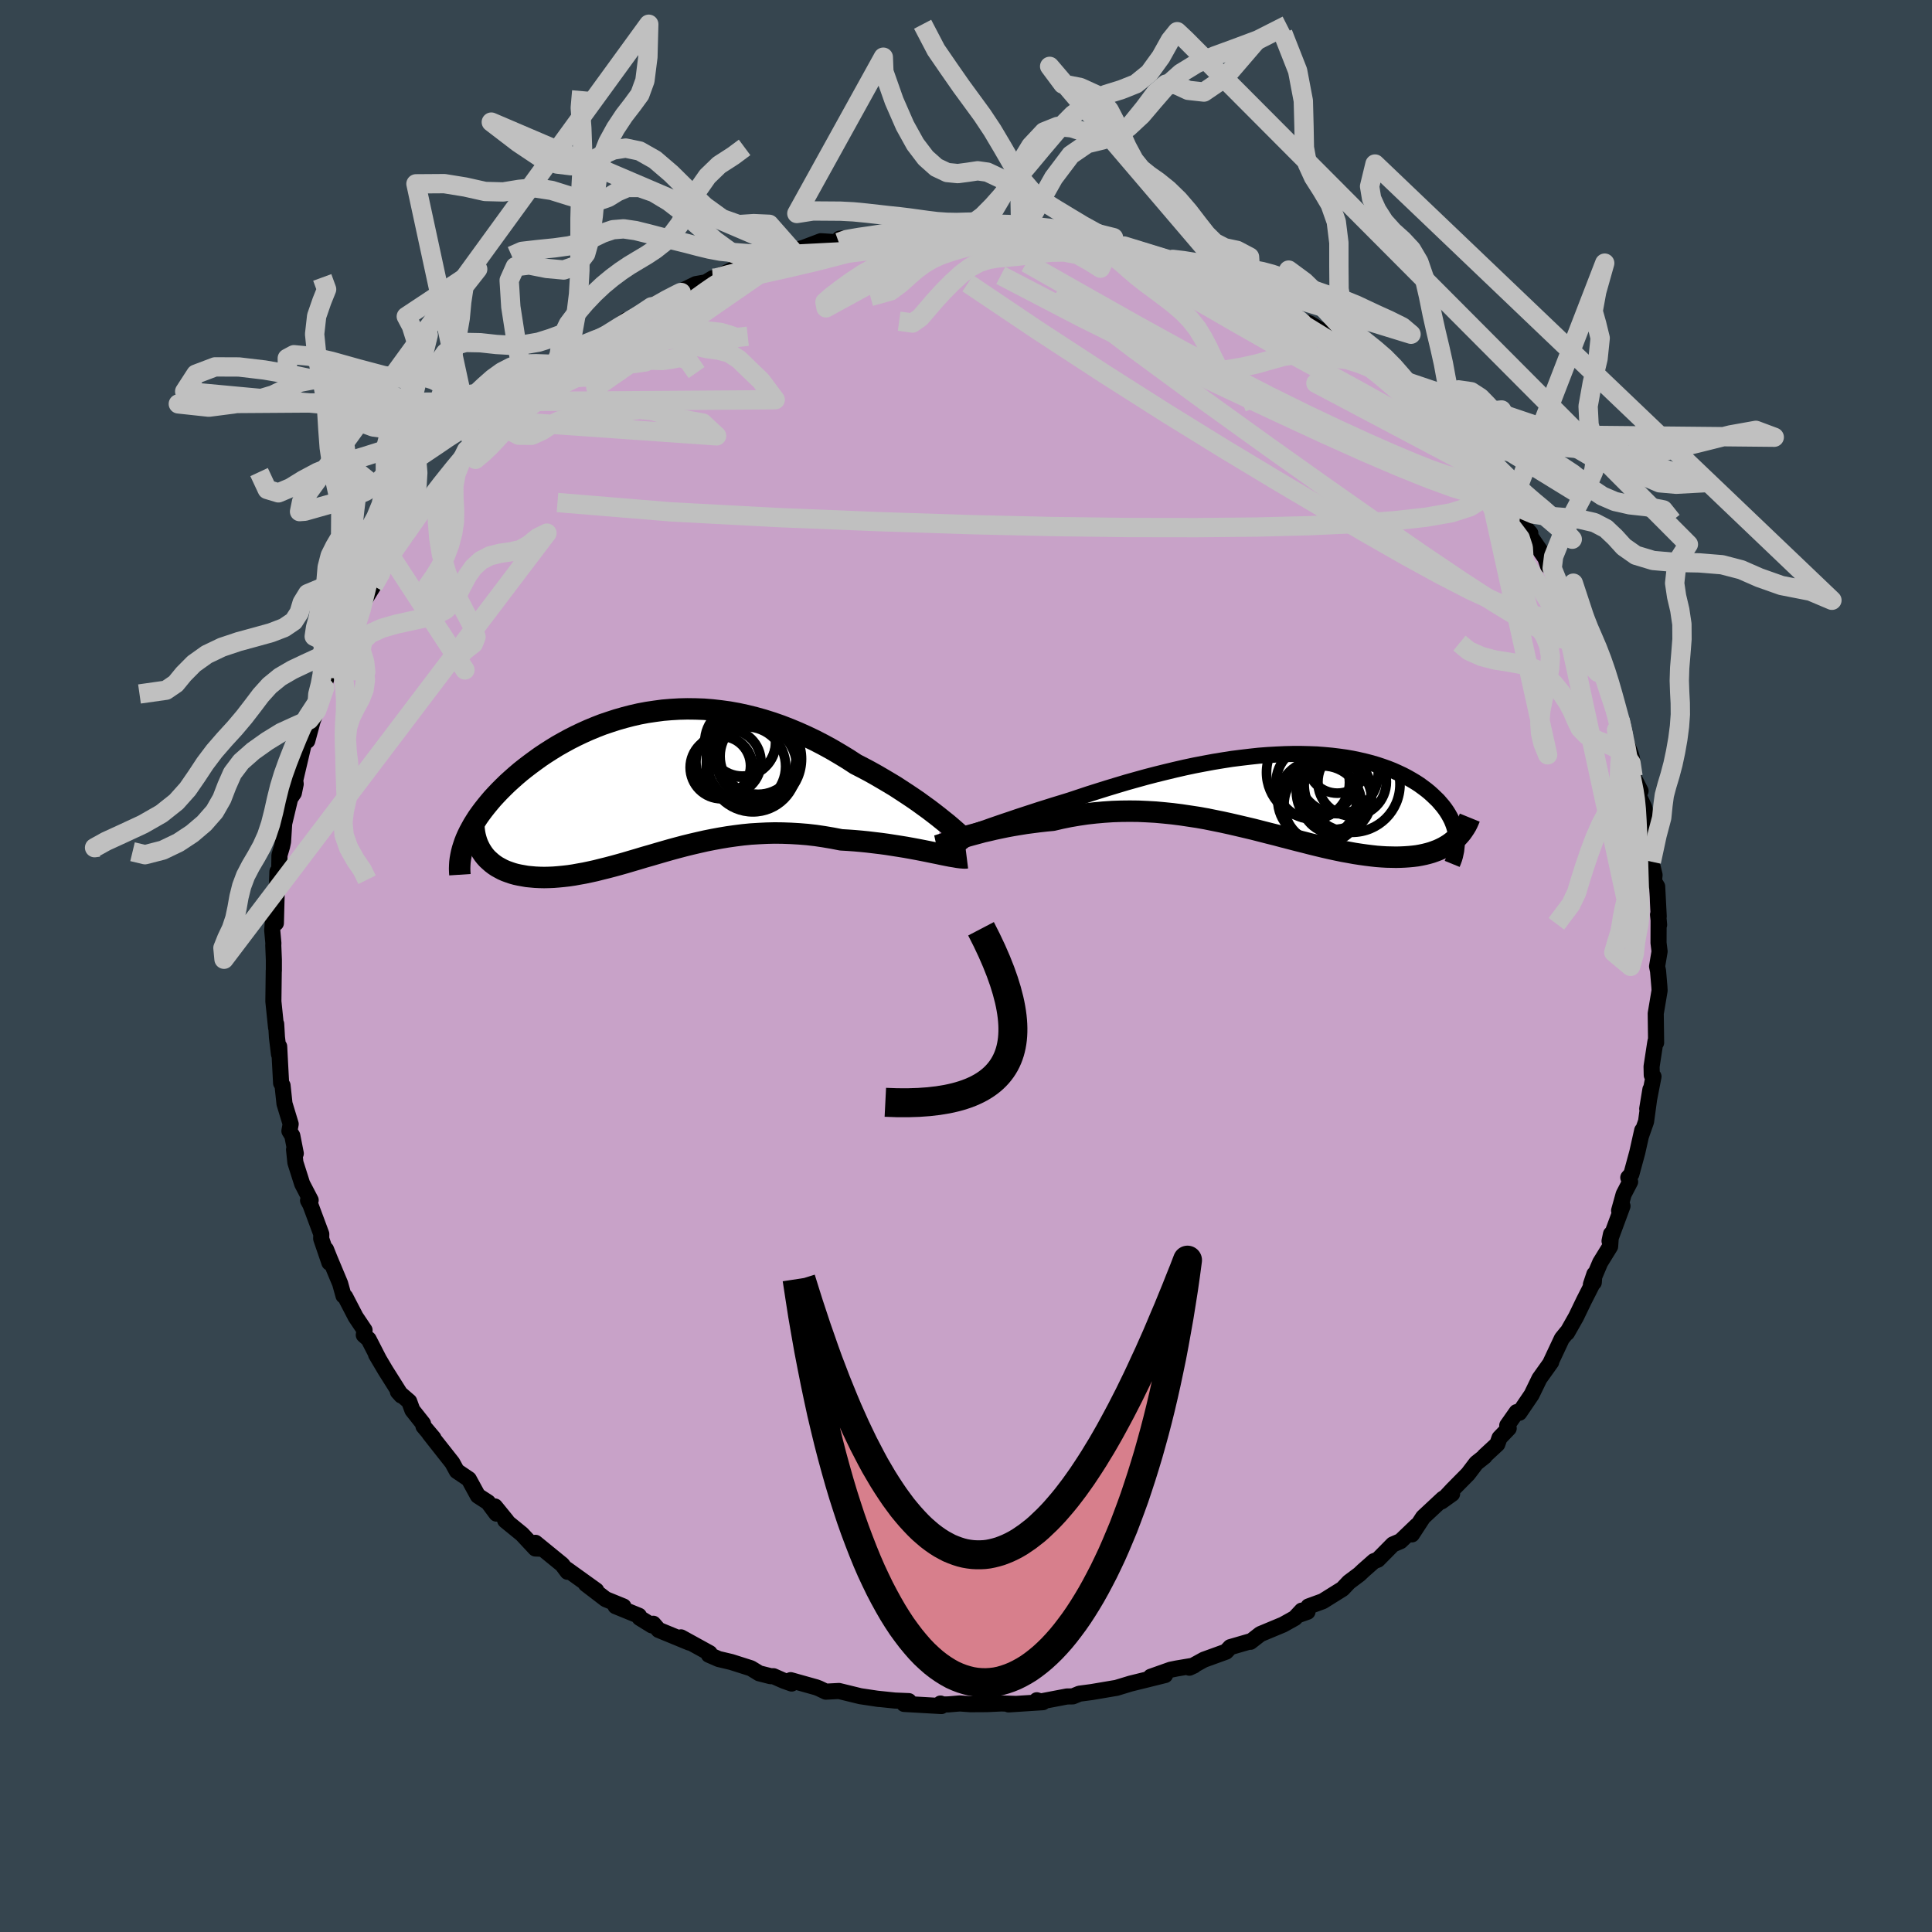 <svg xmlns="http://www.w3.org/2000/svg" width="500" height="500" viewBox="-100 -100 200 200"><defs><clipPath id="c"><path d="m30.45 3.78-.46-.37-.49-.38-.51-.39-.54-.39-.55-.4-.58-.4-.6-.4-.61-.4-.63-.41-.65-.39-.66-.39-.67-.39-.68-.38-.7-.37-.7-.36-.83-.54-.84-.51-.85-.5-.86-.47-.87-.45-.88-.42-.87-.39-.89-.37-.88-.34-.89-.31-.89-.28-.89-.25-.89-.22-.88-.19-.89-.16-.88-.12-.87-.1-.87-.07-.87-.03-.86-.01-.84.02-.85.05-.83.07-.82.11-.81.12-.8.15-.79.18-.77.2-.77.22-.74.24-.74.25-.72.28-.7.29-.69.31-.67.32-.65.33-.64.35-.62.35-.6.37-.58.37-.57.38-.54.39-.53.39-.51.39-.49.39-.47.4-.45.4-.43.39-.41.4-.39.39-.37.39-.36.39-.34.4-.32.39-.3.38-.29.39-.27.38-.25.39-.23.37-.21.38-.2.37-.18.37-.16.36-.14.36 1.79 1 .17.25.19.24.21.23.23.21.24.21.25.19.27.18.29.16.3.16.32.14.33.12.35.12.36.1.37.08.39.07.4.07.42.04.44.04.45.02.46.01.48-.01.49-.02.5-.04.52-.05.53-.06.54-.08.55-.1.56-.1.57-.12.59-.13.59-.15.61-.15.61-.16.62-.17.64-.18.64-.19.65-.19.66-.2.67-.19.68-.2.69-.2.7-.2.7-.19.72-.19.73-.18.73-.17.75-.17.75-.15.76-.14.78-.13.78-.11.79-.1.81-.08.81-.05.82-.04.83-.02.84.01.84.03.86.05.86.07.87.1.87.13.88.15.88.17.69.04.7.05.68.06.69.07.67.08.67.08.66.09.64.1.64.1.62.1.61.11.59.11.57.11.55.11.53.11"/></clipPath><clipPath id="b"><path d="m-32.26 4.24.54-.19.56-.2.59-.2.61-.22.64-.22.67-.23.69-.23.7-.24.73-.24.74-.24.76-.25.77-.24.79-.25.79-.24.81-.25.96-.32.96-.32.98-.31.99-.31.99-.3 1-.3 1-.28 1.01-.28 1-.26 1.01-.25 1-.24 1-.23.99-.21.99-.19.97-.18.97-.16.96-.15.95-.12.93-.11.92-.1.91-.07.89-.05.87-.04.86-.02h.84l.82.02.8.03.77.06.76.07.74.09.72.1.69.12.67.14.65.15.62.16.61.18.57.19.56.2.53.21.51.23.49.23.46.24.44.25.42.25.4.26.37.27.36.27.33.27.31.28.29.28.28.27.25.29.24.28.22.29.2.29.18.29.16.29.15.29.12.29.11.3.09.29.08.29.06.29.04.29-.29.38-.24.19-.25.18-.27.17-.28.16-.3.15-.31.14-.32.12-.34.12-.35.1-.36.09-.38.08-.39.07-.41.05-.42.04-.43.03-.45.02-.46.01-.48-.01-.5-.01-.51-.03-.53-.04-.54-.06-.56-.07-.57-.08-.59-.09-.6-.11-.62-.11-.63-.13-.65-.14-.66-.15-.67-.16-.69-.17-.7-.18-.72-.18-.73-.19-.74-.19-.75-.2-.76-.19-.78-.2-.78-.2-.8-.19-.81-.19-.82-.19-.82-.18-.84-.17-.84-.17-.85-.15-.86-.13-.87-.13-.87-.11-.88-.09-.88-.08-.89-.05-.88-.04-.9-.01-.89.01-.89.03-.9.06-.89.08-.89.1-.88.13-.88.15-.88.18-.86.2-.72.07-.71.08-.7.09-.68.09-.68.11-.66.11-.65.12-.63.13-.61.13-.59.14-.58.13-.55.15-.52.14-.51.14-.47.14"/></clipPath><filter id="a"><feTurbulence baseFrequency=".05" numOctaves="3" result="noise" type="noise"/><feDisplacementMap in="SourceGraphic" in2="noise" scale="2"/></filter></defs><rect width="100%" height="100%" x="-100" y="-100" fill="#36454F"/><path fill="#C8A2C8" stroke="#000" stroke-linejoin="round" stroke-width="1.667" d="m71.54.04.1.47.14 1.66.02.37-.4 2.38.04 3.02-.06-.16-.05.28-.36 2.35.02.89.18.14-.65 3.34.33-2-.45 3.32-.51 1.45.11-.53-.51 2.28-.61 2.24-.32.36.19.44-.67 1.29-.47 1.69.35-.47-1.34 3.62.15-.72-.09 1.28-1.03 1.67-.96 2.27.36-1.07-.06.86-.08.02-.94 1.85-.82 1.7-.93 1.64-.03-.03-.51.63-1.15 2.45.05-.02-1.22 1.71-.81 1.67-1.27 1.87-.28-.07-.97 1.38.15.3-.95.99-.23.65-1.34 1.24.03.03-.87.69-.85 1.12-1.59 1.61-1.16 1.24 1.1-.79-.93.49-2.07 1.93-1.16 1.78.51-.92-1.69 1.62-.79.34-1.56 1.58-.4.15-1.12.99-.39.37-1.08.81-.66.7-2.05 1.28-1.48.54-.1.55-.88.31.29-.43-.72.77-1.22.68-2.35.98-1.03.8.09-.08-2.17.63-.44.47-2.29.83-1.51.83.48-.22-1.78.3-.64.13-2.06.73 1.49-.18-2.46.61-1.1.27-1.48.45-.31.05-2.24.38-1.28.17-.68.28-.62.01-3.04.58-.07-.19.63.2-3.55.23.78-.05-1.53-.05-1.49.07-1.7.01-1.11-.08-1.2.1-.77.01-.03-.1.1.26-3.87-.22.49-.29-1.45-.06-1.92-.2.29.04-1.94-.29-2.21-.54-1.36.07-.71-.34-.29-.11-2.64-.74.1.35-.79-.28-1.09-.48h-.3l-1.18-.3-.85-.52-2.04-.65-1.31-.31-1.01-.44.08-.17-2.96-1.63.86.54-3.18-1.31-.55-.64-.15.17-1.26-.78-.08-.22-2.42-.99.82.03-1.84-.75-2.05-1.57 1.07.66-3.05-2.19.08.26-.55-.74-2.77-2.26.74.62-.75-.03-1.39-1.49-1.73-1.41.16.05-1.22-1.5.15.74-.87-1.17-1.05-.68-.94-1.72-1.24-.84-.47-.86-1.86-2.36-.51-.65.42.46-1.03-1.22-.05-.28-1.1-1.39-.33-.9-1.17-1.01.35.39-1.64-2.6-.97-1.64.24.39-1.01-1.97-.5-.44.08-.5-.92-1.37-1.08-2.08-.18-.12-.35-1.26-1.08-2.58-.38-.95.35 1.37-.85-2.48.01-.48-1.13-3.04-.24-.44.27-.03-.88-1.69-.7-2.2-.14-1.35.18.41-.36-1.84-.3-.49.13-.72-.64-2.11-.2-1.88-.15-.25-.12-2.24-.08-1.55-.02.8-.21-1.75-.08-1.38-.01.38-.28-2.72.04-3.18.01.01V-.65l-.06-1.47.01-.25-.12-1.32.16-2.2.22 1.45.06-2.34.1-2.99.06.82.13-1.29.02-1.23.27-.91.1-.48.12-1.89.62-2.6.38-.56.19-.93-.05-.39.79-3.36.43-1.73.03 1 .56-2.07.42-1.09.81-2.3-.24.34.6-1.88.36-.49.86-2.04-.37 1.13 1.06-2.56.33-.34.15-.41 1.06-1.95-.22-.01 1.46-2.36 1.49-2.48-.85 1.32-.35-.01 1.41-2.05.63-.84.96-1.06 1.63-2.52-.95 1.19 1.75-2.49 1.36-1.73-.92 1.26 1.29-1.51.16-.22 1.58-2.22.46-.69 1.11-.79.1.19 2.39-2.44-.69.21.18-.19 1.42-1.41 1.81-1.18.74-.77-.89.4 2.5-2.03.06.3 2.17-1.47.54-.35.48-.64 1.19-1.02 1.79-.82 1.03-.94.6-.52.73.04 1.89-1.41.33-.25.86-.45.12.13.77-.56 2.51-1.22 1.14-.2.6-.41-.63.38 1.99-.93.59-.29 1.28-.52 2.39-.75.75-.07 1.92-.63-1.24.4 3.29-1.04-.84.26 1.69-.64 1.86.12.08-.38 3.16-.26-.84.11 3.86-.54-.97-.03 2.23-.19.44-.12.3-.15 1.4.27.99-.33 1.45.12.9.13 1.2-.33.81.13.38-.05 1.51.2 2.39.08-.46.05 1.42.02 1.17.36 1.41.22 2.64.11.51.03 2.32.76-.05-.1 1.65.39-.36-.12-.08.02 1.29.48 3.57.99-.86-.21 2.52.53 1.69.91-.12-.45.02.41 2.76 1.12.71.11 1.73.96-1.59-.95 1.68 1.35.12-.26 1.94 1.04 2.45 1.41.35.28.55.11.47.16 1.4.85 1.54 1.52.2-.01 1.06.46.25.6 2.81 1.55.16.52-.04-.35 3.21 2.84.34.43.13.1 1.19.7-.15.68 2.02 1.55.1.29 1.17.83.3.62.18.34 1.26 1.18.98.73 1.41 2.2-1.18-1.45 2.44 2.83 1.12 1.82-.05-.24 1 1.14h-.22l1.78 2.57.27.81.08-.39.82 1.79.71 1.02.91 2.35.18.21.79 1.5-.24-.02.99 1.1.82 2.01.17.63.87 1.81.32 1.24.62.87-.03.98.64 1.66-.19-.84.35 1.6.76 1.97.12.42.11 1.86.78 1.52-.17.07-.08.3.62 1.31.19.81-.07 1.52.63 3.31.33 1.38-.06.65.33.54.16 3.1-.07-.19.11 1.06-.05-.56-.01 2.42.11.89-.26 1.55.1.47" filter="url(#a)"/><path fill="#fff" d="m-32.26 4.24.54-.19.56-.2.59-.2.61-.22.64-.22.67-.23.69-.23.7-.24.73-.24.74-.24.76-.25.77-.24.79-.25.79-.24.81-.25.96-.32.96-.32.98-.31.99-.31.99-.3 1-.3 1-.28 1.01-.28 1-.26 1.01-.25 1-.24 1-.23.99-.21.99-.19.97-.18.97-.16.96-.15.95-.12.93-.11.92-.1.91-.07.89-.05.87-.04.86-.02h.84l.82.02.8.03.77.06.76.07.74.09.72.1.69.12.67.14.65.15.62.16.61.18.57.19.56.2.53.21.51.23.49.23.46.24.44.25.42.25.4.26.37.27.36.27.33.27.31.28.29.28.28.27.25.29.24.28.22.29.2.29.18.29.16.29.15.29.12.29.11.3.09.29.08.29.06.29.04.29-.29.38-.24.19-.25.18-.27.17-.28.16-.3.15-.31.14-.32.12-.34.12-.35.1-.36.09-.38.08-.39.07-.41.05-.42.04-.43.03-.45.02-.46.01-.48-.01-.5-.01-.51-.03-.53-.04-.54-.06-.56-.07-.57-.08-.59-.09-.6-.11-.62-.11-.63-.13-.65-.14-.66-.15-.67-.16-.69-.17-.7-.18-.72-.18-.73-.19-.74-.19-.75-.2-.76-.19-.78-.2-.78-.2-.8-.19-.81-.19-.82-.19-.82-.18-.84-.17-.84-.17-.85-.15-.86-.13-.87-.13-.87-.11-.88-.09-.88-.08-.89-.05-.88-.04-.9-.01-.89.01-.89.03-.9.06-.89.08-.89.1-.88.13-.88.15-.88.18-.86.2-.72.07-.71.08-.7.09-.68.09-.68.11-.66.11-.65.12-.63.13-.61.13-.59.14-.58.13-.55.15-.52.14-.51.14-.47.14" filter="url(#a)" transform="translate(32.62 -17.95)"/><path fill="#fff" d="m30.45 3.78-.46-.37-.49-.38-.51-.39-.54-.39-.55-.4-.58-.4-.6-.4-.61-.4-.63-.41-.65-.39-.66-.39-.67-.39-.68-.38-.7-.37-.7-.36-.83-.54-.84-.51-.85-.5-.86-.47-.87-.45-.88-.42-.87-.39-.89-.37-.88-.34-.89-.31-.89-.28-.89-.25-.89-.22-.88-.19-.89-.16-.88-.12-.87-.1-.87-.07-.87-.03-.86-.01-.84.02-.85.05-.83.07-.82.11-.81.12-.8.15-.79.18-.77.2-.77.22-.74.24-.74.25-.72.28-.7.29-.69.31-.67.32-.65.33-.64.35-.62.35-.6.37-.58.37-.57.38-.54.39-.53.39-.51.39-.49.39-.47.4-.45.4-.43.39-.41.4-.39.39-.37.39-.36.39-.34.4-.32.39-.3.38-.29.39-.27.38-.25.39-.23.37-.21.38-.2.37-.18.37-.16.36-.14.36 1.79 1 .17.25.19.24.21.23.23.21.24.21.25.19.27.18.29.16.3.16.32.14.33.12.35.12.36.1.37.08.39.07.4.07.42.04.44.04.45.02.46.01.48-.01.49-.02.5-.04.52-.05.53-.06.54-.08.55-.1.56-.1.57-.12.59-.13.59-.15.61-.15.61-.16.62-.17.64-.18.64-.19.65-.19.66-.2.67-.19.68-.2.69-.2.7-.2.7-.19.72-.19.73-.18.73-.17.75-.17.75-.15.76-.14.78-.13.78-.11.79-.1.81-.08.81-.05.82-.04.83-.02.84.01.84.03.86.05.86.07.87.1.87.13.88.15.88.17.69.04.7.05.68.06.69.07.67.08.67.08.66.09.64.1.64.1.62.1.61.11.59.11.57.11.55.11.53.11" filter="url(#a)" transform="translate(-32.83 -18.85)"/><g fill="none" stroke="#000" transform="translate(32.62 -17.95)"><path stroke-linejoin="round" stroke-width="1.667" d="m-35.45 5.3.12-.03.16-.04.22-.06.26-.09.3-.1.35-.12.39-.13.43-.15.47-.17.49-.17.54-.19.56-.2.59-.2.61-.22.64-.22.67-.23.69-.23.7-.24.73-.24.74-.24.76-.25.77-.24.79-.25.79-.24.81-.25.96-.32.96-.32.98-.31.99-.31.99-.3 1-.3 1-.28 1.01-.28 1-.26 1.01-.25 1-.24 1-.23.99-.21.99-.19.97-.18.97-.16.96-.15.95-.12.93-.11.92-.1.91-.07.89-.05.87-.04.86-.02h.84l.82.02.8.03.77.06.76.07.74.09.72.1.69.12.67.14.65.15.62.16.61.18.57.19.56.2.53.21.51.23.49.23.46.24.44.25.42.25.4.26.37.27.36.27.33.27.31.28.29.28.28.27.25.29.24.28.22.29.2.29.18.29.16.29.15.29.12.29.11.3.09.29.08.29.06.29.04.29.02.29.01.29v.28l-.03.28-.03.28-.06.28-.06.28-.08.27-.1.27-.11.27" filter="url(#a)"/><path stroke-linejoin="round" stroke-width="2.222" d="m-35.67 5.52.09-.02.13-.04.18-.06.23-.07.26-.09.31-.11.34-.11.38-.13.42-.13.44-.13.47-.14.51-.14.52-.14.55-.15.58-.13.59-.14.61-.13.63-.13.65-.12.66-.11.68-.11.68-.09.7-.09.71-.08.72-.07.86-.2.88-.18.88-.15.88-.13.89-.1.89-.08.9-.06.89-.03.89-.01.9.01.88.04.89.05.88.08.88.09.87.11.87.13.86.13.85.15.84.17.84.17.82.18.82.19.81.19.8.19.78.2.78.2.76.19.75.2.74.19.73.19.72.18.7.18.69.17.67.16.66.15.65.14.63.13.62.11.6.11.59.09.57.08.56.07.54.06.53.04.51.03.5.01.48.01.46-.01.45-.02.43-.03.42-.04.41-.05.39-.07.38-.08.36-.09.35-.1.34-.12.32-.12.31-.14.3-.15.28-.16.27-.17.25-.18.24-.19.23-.2.21-.2.2-.22.19-.23.17-.24.16-.24.15-.25.13-.26.12-.27.11-.27" filter="url(#a)"/><circle cx="4.318" cy="1.249" r="4.016" clip-path="url(#b)" filter="url(#a)"/><circle cx="7.348" cy="-.851" r="4.96" clip-path="url(#b)" filter="url(#a)"/><circle cx="5.893" cy="-1.981" r="4.164" clip-path="url(#b)" filter="url(#a)"/><circle cx="5.468" cy="-.076" r="3.89" clip-path="url(#b)" filter="url(#a)"/><circle cx="5.823" cy="-3.031" r="3.09" clip-path="url(#b)" filter="url(#a)"/><circle cx="3.738" cy=".749" r="4.09" clip-path="url(#b)" filter="url(#a)"/><circle cx="3.228" cy="-2.086" r="4.738" clip-path="url(#b)" filter="url(#a)"/><circle cx="5.668" cy=".614" r="3.688" clip-path="url(#b)" filter="url(#a)"/><circle cx="3.278" cy="-1.051" r="3.8" clip-path="url(#b)" filter="url(#a)"/><circle cx="7.353" cy="-1.111" r="3.542" clip-path="url(#b)" filter="url(#a)"/></g><g fill="none" stroke="#000" transform="translate(-32.83 -18.85)"><path stroke-linejoin="round" stroke-width="2.222" d="m33.29 6.38-.11-.14-.15-.17-.2-.2-.23-.23-.28-.26-.31-.28-.34-.3-.38-.33-.4-.34-.44-.35-.46-.37-.49-.38-.51-.39-.54-.39-.55-.4-.58-.4-.6-.4-.61-.4-.63-.41-.65-.39-.66-.39-.67-.39-.68-.38-.7-.37-.7-.36-.83-.54-.84-.51-.85-.5-.86-.47-.87-.45-.88-.42-.87-.39-.89-.37-.88-.34-.89-.31-.89-.28-.89-.25-.89-.22-.88-.19-.89-.16-.88-.12-.87-.1-.87-.07-.87-.03-.86-.01-.84.02-.85.05-.83.07-.82.11-.81.12-.8.15-.79.18-.77.2-.77.22-.74.24-.74.25-.72.28-.7.29-.69.31-.67.32-.65.33-.64.35-.62.35-.6.37-.58.37-.57.38-.54.39-.53.39-.51.39-.49.39-.47.4-.45.4-.43.39-.41.4-.39.39-.37.39-.36.39-.34.4-.32.39-.3.38-.29.39-.27.38-.25.39-.23.37-.21.38-.2.37-.18.37-.16.36-.14.36-.12.36-.11.35-.09.35-.07.34-.06.34-.04.33-.02.33-.01.32.01.32.02.31" filter="url(#a)"/><path stroke-linejoin="round" stroke-width="2.222" d="m32.91 7.65-.16.02-.22-.01-.25-.02-.31-.04-.34-.06-.38-.06-.41-.08-.45-.09-.47-.1-.5-.1-.53-.11-.55-.11-.57-.11-.59-.11-.61-.11-.62-.1-.64-.1-.64-.1-.66-.09-.67-.08-.67-.08-.69-.07-.68-.06-.7-.05-.69-.04-.88-.17-.88-.15-.87-.13-.87-.1-.86-.07-.86-.05-.84-.03-.84-.01-.83.02-.82.04-.81.05-.81.08-.79.1-.78.11-.78.13-.76.14-.75.15-.75.17-.73.17-.73.18-.72.19-.7.19-.7.2-.69.2-.68.2-.67.19-.66.2-.65.19-.64.19-.64.18-.62.17-.61.16-.61.15-.59.15-.59.13-.57.12-.56.1-.55.1-.54.08-.53.06-.52.05-.5.04-.49.02-.48.01-.46-.01-.45-.02-.44-.04-.42-.04-.4-.07-.39-.07-.37-.08-.36-.1-.35-.12-.33-.12-.32-.14-.3-.16-.29-.16-.27-.18-.25-.19-.24-.21-.23-.21-.21-.23-.19-.24-.17-.25-.16-.26-.14-.27-.13-.28-.11-.29-.09-.3-.08-.31-.06-.32-.04-.32-.03-.34-.01-.34" filter="url(#a)"/><circle cx="11.219" cy="-2.62" r="4.26" clip-path="url(#c)" filter="url(#a)"/><circle cx="7.514" cy="-1.7" r="3.238" clip-path="url(#c)" filter="url(#a)"/><circle cx="10.049" cy="-1.815" r="4.11" clip-path="url(#c)" filter="url(#a)"/><circle cx="10.769" cy="-1.67" r="4.562" clip-path="url(#c)" filter="url(#a)"/><circle cx="11.309" cy="-2.86" r="3.938" clip-path="url(#c)" filter="url(#a)"/><circle cx="9.459" cy="-4.37" r="3.67" clip-path="url(#c)" filter="url(#a)"/><circle cx="7.469" cy="-1.87" r="3.056" clip-path="url(#c)" filter="url(#a)"/><circle cx="8.244" cy="-2.265" r="3.368" clip-path="url(#c)" filter="url(#a)"/><circle cx="9.674" cy="-4.275" r="3.468" clip-path="url(#c)" filter="url(#a)"/><circle cx="10.879" cy="-2.585" r="4.924" clip-path="url(#c)" filter="url(#a)"/></g><g fill="none" stroke="silver" stroke-linejoin="round" stroke-width="2"><path d="m53.68-51.09.5 1.19-.19.77-.62.84-1.21.76-1.9.61-2.62.46-3.33.37-4.02.29-4.74.22-5.46.14-6.21.06-6.99-.01-7.8-.1-8.63-.2-9.5-.31-10.35-.42-11.13-.59-11.77-.97m16.07-23.22.34-.02 1.38-.37 1.92-.47 2.28-.48 2.49-.45 2.6-.41 2.64-.35 2.64-.32 2.63-.3 2.57-.29 2.44-.29 2.23-.27 1.94-.27 1.62-.26 1.26-.26" filter="url(#a)"/><path d="m63.74-34.93-.02.26.01.51-.3.42-.71.11-1.18-.28-1.71-.74-2.27-1.23-2.87-1.75-3.47-2.26-4.08-2.75-4.66-3.23-5.26-3.69-5.9-4.19-6.6-4.75-7.32-5.38-7.91-6.03" filter="url(#a)"/><path d="m53.68-51.09.59 1.12.05.54-.2.45-.65.19-1.22-.18-1.83-.56-2.44-.89-3.04-1.22-3.69-1.58-4.36-1.96-5.07-2.35-5.84-2.75-6.64-3.19-7.48-3.72-8.26-4.3m24.27.87.82.46.4.26.63.38.88.49 1 .54.96.52.82.45.64.37.46.3.3.25.11.18-.07.1-.29.01-.53-.09-.79-.2-1.08-.33-1.35-.45-1.62-.6-1.88-.76-2.17-.93-2.53-1.12-2.99-1.35-3.51-1.59m-9-2.45 1.43.41 2 .58 2.32.78 2.44.99 2.5 1.17 2.52 1.3 2.56 1.42 2.65 1.52 2.81 1.62 2.97 1.69 3.1 1.72 3.15 1.72 3.07 1.68 2.91 1.62 2.66 1.52 2.45 1.47m13.24 15.98.55 1.53.12.77-.18.42-.45.22-.73.09-1.03-.07-1.38-.27-1.77-.55-2.19-.87-2.63-1.21-3.08-1.59-3.54-1.94-4-2.28-4.48-2.61-4.95-2.93-5.43-3.27-5.91-3.65-6.39-4.06-6.88-4.49-7.32-4.92m-38.78 6.08 1.47-.8 1.2-.75 1.11-.67 1.09-.63 1.03-.59.94-.52.79-.44.66-.34.49-.25.29-.14h.04l-.28.16-.66.36-1.1.6-1.6.85m19.95-7.16.83-.3 1.29-.22 1.25-.18 1.11-.17.92-.14.73-.09.54-.05h.37l.23.06.06.09-.14.15-.39.2-.7.26-1.04.33-1.38.41-1.73.49-2.04.55-2.35.6-2.68.63-3.13.7-3.88.89" filter="url(#a)"/><path d="m62.95-36.43.51 1.03.42.83.47.91.45.95.38.89.28.73.14.51-.02.24-.17-.06-.33-.35-.51-.66-.68-.95-.87-1.27-1.08-1.63-1.3-2.02-1.55-2.48-1.81-2.96-2.04-3.41-2.14-3.75m-2.14-4.08.28.53.4.57.44.61.31.58.13.5-.08.39-.3.26-.54.09-.82-.1-1.13-.31-1.48-.51-1.84-.73-2.23-.94-2.61-1.15-2.99-1.37-3.37-1.6L31.37-59l-4.17-2.15-4.62-2.47-5.06-2.79-5.44-3.07-5.83-3.31" filter="url(#a)"/><path d="m70.95-10.8.59-2.74.48-1.81.13-1.28.14-1.05.27-1.01.32-1.06.31-1.17.27-1.27.23-1.31.17-1.3.09-1.24-.01-1.18-.06-1.14-.04-1.19.04-1.3.12-1.44.12-1.54-.01-1.56-.22-1.48-.33-1.4-.2-1.36.15-1.36.43-1.35.84-1.31-52.02-52.22-.9-.85-.72.89-.96 1.72-1.21 1.67-1.38 1.12-1.51.6-1.61.5-1.7.81-1.72 1.3-1.66 1.68-1.53 1.8-1.4 1.68-1.3 1.53-1.23 1.43-1.16 1.31-1.05 1.06-.95.7-.92.39-.92.12" filter="url(#a)"/><path d="m-6.91-75.98-.02-.13.69-.18.81-.14.85-.09.92-.05.99-.01 1.01-.02 1.02-.03 1-.05.99-.06 1-.04 1.02-.01 1.05.03 1.07.07 1.09.09 1.15.13 1.27.14 1.41.14 1.51.14 1.55.2 1.8.45-34.44 1.79.25.08-.78.35-1.19.37-1.27.43-1.19.47-1.04.49-.9.5-.82.52-.8.55-.82.59-.84.6-.85.6-.81.57-.77.58-.74.61-.73.67-.75.73-.79.77-.87.76-.96.77-1.03.8-.95.9-.5 1 20.39-14.11-2.44-2.77-1.6-.07-1.57.1-1.71-.61-1.77-1.28-1.77-1.68-1.73-1.71-1.68-1.44-1.59-.9-1.44-.3-1.27.2-1.1.48-1 .54-1.04.42-1.21.19-1.49-.18-1.82-.74-2.2-1.47-2.78-2.13 31.21 13.35-1.61.32-1.56.03-1.56-.09-1.45-.11-1.29-.13-1.18-.22-1.15-.28-1.18-.31-1.26-.31-1.33-.33-1.37-.36-1.33-.33-1.24-.18-1.11.09-1.04.35-1.04.5-1.14.48-1.32.34-1.52.21-1.69.17-1.66.19-1.07.47" filter="url(#a)"/><path d="m-19.85-73.38-1.2.14-1.56.03-1.68-.65-1.7-1.24-1.63-1.44-1.58-1.39-1.57-1.21-1.57-.94-1.46-.51h-1.25l-1.03.44-.96.59-1.09.38-1.37-.08-1.64-.48-1.76-.55-1.72-.26-1.63.15-1.66.27-1.87-.05-2.06-.46-2.16-.35-2.94.02 6.16 28.52.79-.66.75-.72.7-.74.65-.73.67-.73.72-.77.75-.79.77-.79.79-.76.83-.73.88-.7.93-.69.96-.68.98-.71.97-.76.98-.8.96-.83.95-.77.92-.66.99-.62 1.29-1.15-4.25 2.83-1.59.6-1.25.51-1.06.55-.97.67-.97.71-.96.69-.95.66-.92.65-.88.68-.87.69-.87.68-.88.65-.89.59-.92.58-.94.58-.98.62-1.01.65-1.01.69-1 .67-.92.62-.8.57-.7.68-.88 1.12-1.53 1.96" filter="url(#a)"/><path d="m-70.23-60.96-.03-1.95.69-.37 1.56.15 2.32.53 2.75.77 2.68.71 2.25.35 1.64-.16 1.07-.64.73-.94.67-.96.87-.74 1.23-.34 1.53.03 1.65.18 1.57.09 1.43-.09 1.37-.24 1.27-.4 1.08-.4 2.12 1.81 1.58-.3 2.07.81 1.79.69 1.17-.17.74-.82.61-.91.72-.55.9-.05 1.08.3 1.18.4 1.19.27 1.14.15 1.07.28 1.04.68 1.08 1.05 1.19 1.14 1.48 1.98-61.79.43 3.16.34 2.56-.33 2.28-.39 1.82-.55 1.43-.69 1.31-.61 1.5-.29 1.89.13 2.29.5 2.53.7 2.52.69 2.27.49 1.88.18 1.47-.17 1.11-.46.88-.67.81-.76.85-.75.93-.67 1.01-.52 1.13-.3 1.4-.03 1.68.06 2.03-.29-2.17 1.47-.65.23-.92.47-1.01.34-1.17.22-1.3.19-1.3.19-1.26.18-1.23.2-1.19.25-1.15.38-1.13.51-1.1.64-1.1.71-1.14.64-1.26.36-1.48-.2-1.66-.61-1.42.47 21.47-5.17.85-2.15.32-1.88.63-1.31.84-1.12.92-1.08.93-.98.93-.87.92-.76.9-.67.88-.59.88-.53.89-.53.91-.6.9-.71.85-.86.76-1.01.66-1.14.62-1.24.7-1.31.91-1.3 1.21-1.17 1.47-.95 1.17-.87" filter="url(#a)"/><path d="m-39.78-90.57-.15 1.73.16 2.09.08 2.21-.07 2.28-.13 2.36-.07 2.53v2.69l-.01 2.67-.14 2.47-.27 2.18-.34 1.89-.41 1.62-.57 1.29-.78.88-.55.27" filter="url(#a)"/><path d="m-22.59-65.19-1.17.13-.75-.26-.9-.27-1.08-.12-1.15-.04h-2.13l-.97.01-.98.06-1.01.1-1.04.19-1.03.33-.98.56-.89.83-.8 1.04-.8 1.01-.99.65-1.35.06-1.54-.29-.88-.21-2.5 2.03-1.04-5.31-.55-3.55-.17-2.74.63-1.41 1.44-.18 1.82.36 1.75.16 1.37-.47.91-1.21.51-1.81.28-2.15.2-2.21.26-2.04.43-1.77.62-1.56.79-1.44.88-1.33.88-1.14.76-1.04.52-1.43.31-2.45.09-3.39-35.94 49.43-.21 1.02.55-.04 1.34-.38 1.71-.48 1.73-.54 1.5-.65 1.18-.8.85-.95.61-1.04.54-1.01.65-.88.89-.69 1.13-.51 1.28-.41 1.29-.41 1.16-.5.94-.65.71-.83.57-.95.67-.88 1.05-.55 1.55.01 1.46.44.1.36 1.79-1.16 1.38-.49 1.22-.41 1.09-.47 1.07-.46 1.16-.34 1.28-.19 1.34-.03 1.32.09 1.27.12 1.16.04 1.01-.14.84-.18.8.27.91 1.3" filter="url(#a)"/><path d="m-73.18-51.13.84 1.8 1.16.35 1.24-.52 1.33-.82 1.48-.79 1.59-.63 1.6-.5 1.5-.45 1.37-.43 1.28-.41 1.2-.44 1.13-.51 1.07-.63.99-.72 1-.71 1.07-.57 1.16-.39 1.14-.31 1.02-.38.98-.5 1.26-.45 1.7-.28 1.43-.36-.74.77-1.55 1.01-1.34.45-1.83-.55-2.46-1.28-2.59-1.3-2.18-.69-1.63.05-1.34.49-1.4.51-1.69.2-2.01-.18-2.26-.45-2.42-.51-2.55-.44-2.63-.31-2.48-.01-1.98.75-1.16 1.79 32.78 3.04.39.76 1.4.73 1.36.01 1.06-.48.9-.59.92-.44 1.08-.21 1.26-.03 1.31.01 1.25-.12 1.13-.3 1.08-.35 1.18-.17 1.34.14 1.42.4 1.36.41 1.22.25 1.19.21 1.43 1.33-22.28-1.56-1.59 1.54-.97.85-.82.79-.78.87-.74.89-.69.86-.63.79-.6.78-.61.82-.65.88-.68.96-.71 1.02-.74 1.06-.74 1.05-.66.98-.49.78-.27.51-.17.41-.71 1.25" filter="url(#a)"/><path d="m-37.22-62.29-1.02.58-.97.36-1.03.39-1.05.5-.98.58-.91.61-.88.59-.87.59-.9.6-.9.61-.86.57-.81.53-.79.55-.81.62-.82.64-.88.57-.55 1.12-.53 1.31-.24 1.27.01 1.23.07 1.23-.01 1.22-.18 1.19-.31 1.18-.43 1.16-.54 1.14-.66 1.07-.67.95-.33.82.46.62 1.36-.01.35-12.37-.6.84-.22.75-.05 1.22.06 1.53.13 1.63.28 1.72.54 1.89.85 2.01.99 1.93.84 1.58.36 1.1-.28.71-.84.65-.82.87.79 1.19-7.78-11.92.27-1.26.75-1.17.66-1.16.51-1.17.38-1.2.25-1.22.08-1.31-.13-1.52-.3-1.78-.34-1.96-.15-1.89.16-1.63.4-1.4.33-1.48-.08-1.77-.55-1.75-.53-1 7.39-4.9-1.41 1.79-.24 1.59-.16 1.71-.29 1.68-.36 1.54-.36 1.4-.36 1.31-.37 1.27-.41 1.27-.5 1.22-.6 1.14-.69 1.02-.73.92-.67.89-.52.98-.3 1.16-.12 1.4-.04 1.55-.14 1.57-.36 1.47-.59 1.35-.64 1.31-.43 1.27.13.82" filter="url(#a)"/><path d="m-85.56-28.16 2.75-.39 1-.68.82-1 1.06-1.07 1.33-.95 1.57-.75 1.73-.58 1.73-.47 1.62-.45 1.36-.52.99-.67.57-.89.31-1.03.57-.93 1.39-.58 2.38-.28 2.61-.65 1.91-1.78" filter="url(#a)"/><path d="m-62.81-36.99-1-3.42.44-1.36.3-.78.27-.78.45-.9.61-1.04.65-1.17.54-1.31.33-1.45.11-1.54v-1.54l.05-1.4.3-1.16.6-.94.81-.89.75-1.09.43-1.43.14-1.71.33-1.78 1.03-2.65-6.92 28.35-.48 1.52-.08 1.14.19 1.18.34 1.21.32 1.19.13 1.11-.14 1.02-.38.96-.51.93-.48.97-.34 1.05-.12 1.15.07 1.23.15 1.3.09 1.3-.05 1.27-.21 1.21-.27 1.19-.14 1.22.13 1.29.46 1.31.68 1.22.72 1.05.51 1.03" filter="url(#a)"/><path d="m-63.65-35.03-.18.51-.28.79-.26.89-.15.93-.01 1.02.1 1.1.14 1.16.07 1.17-.02 1.18-.08 1.17-.04 1.16.02 1.11.04 1.1.03 1.47.09 2.49M51.08-33.42l.98.8 1.31.58 1.38.36 1.46.23 1.44.26 1.28.45 1.05.68.88.85.76.94.65.96.51.95.39.92.41.84.68.7 1.13.56 1.44.55 1.29.74.72 1.02.21 1.39m-158.83 7.33-.43.06 1.17-.65 1.83-.84 2.02-.94 1.89-1.08 1.55-1.23 1.18-1.32.93-1.35.87-1.32.95-1.26 1.05-1.21 1.07-1.17.98-1.16.88-1.14.83-1.1.91-1.01 1.09-.89 1.27-.74 1.33-.63 1.26-.58 1.12-.58.95-.62.76-.78.52-.77" filter="url(#a)"/><path d="m-64.13-34.28.12-.56-.05-1.06-.11-1.4-.09-1.56-.05-1.52.02-1.37.06-1.23v-1.27l-.14-1.49-.34-1.79-.46-2.02-.45-2.1-.3-2.02-.14-1.89-.11-1.81-.22-1.87-.4-2-.43-2.1-.21-2.07.21-1.86.54-1.56.49-1.22-.45-1.23" filter="url(#a)"/><path d="m-64.82-32.85-2.65-1.27.14-.94.29-1.04.17-1.16.33-1.16.66-1.06.87-.96.82-.89.53-.9.2-.98v-1.16l.02-1.36.17-1.55.21-1.69-.17-1.68-1.46-.99-.13 18.79-.27-.12-.27-1.13-.36-1.35-.3-1.41-.18-1.47-.05-1.52.12-1.43.31-1.2.48-.96.5-.85.4-.98.26-1.26.16-1.52.09-1.71-.04-1.85-.31-2.16-.52-2.79-.07-3.22" filter="url(#a)"/><path d="m-65.68-30.81 3.54.35-.11-1.02-.37-1.21.18-.99.76-.73 1.21-.55 1.46-.42 1.54-.34 1.44-.31 1.21-.36.94-.49.69-.67.54-.85.49-.97.52-.98.63-.9.78-.72.95-.49 1.08-.27 1.08-.15 1-.23.87-.49.89-.73.98-.48L-76.81-.7l-.11-1.17.4-1 .48-1.01.35-1.05.23-1.09.2-1.13.28-1.12.4-1.07.53-1.02.59-1 .57-1.03.5-1.11.4-1.2.32-1.26.29-1.3.32-1.29.39-1.28.46-1.28.49-1.25.49-1.2.48-1.12.59-1.1.83-1.27.93-1.73-.81 2.3.11-1.65.26-1.02.19-1.02.07-1.09.02-1.1.04-1.06.15-1.02.29-.99.38-1.01.4-1.1.35-1.22.27-1.29.2-1.26.15-1.17.08-1.08.01-1.15-.01-1.38.15-1.66.65-1.78 1.6-1.97" filter="url(#a)"/><path d="m-67.21-26.48-.79 1-1.42.64-1.47.67-1.45.89-1.45 1.03-1.26 1.11-.89 1.18-.57 1.29-.52 1.35-.76 1.33-1.07 1.22-1.26 1.07-1.41.93-1.63.78-1.83.47-1.29-.31M68.06-23.89l-.2-.91-.15-.62-.21-.76-.25-.92-.29-1.05-.33-1.14-.38-1.21-.42-1.21-.46-1.19-.47-1.1-.43-.99-.36-.92-.33-.92-.36-1.1-.55-1.7 5.19 15.74-.24 1.69-.13 1.31-.05 1.17-.04 1.03-.2.92-.45.93-.62 1.04-.64 1.2-.6 1.37-.56 1.5-.52 1.53-.44 1.39-.36 1.2-.59 1.24-1.5 2" filter="url(#a)"/><path d="m67.71-25.49.34 1.57.3 1.41.22 1.28.2 1.14.2 1.01.18.92.14.92.1 1.01.07 1.17.06 1.32.05 1.42.05 1.43.04 1.39.04 1.28.05 1.16.03 1.03-.03.91-.1.84-.17.85-.17 1-.13 1.17-.38 1.3-1.74-1.45.31-1.07.31-.99.15-.78.12-.78.18-.9.24-1.05.22-1.17.12-1.28-.05-1.35-.2-1.38-.3-1.33-.28-1.24-.16-1.14.03-1.04.19-1.02.26-1.04.18-1.1-.01-1.17-.25-1.19-.43-1.12-.35-.87.56-.23-.64-1.66.25 1.01.07.79.12.98.19 1.13.2 1.16.16 1.12.12 1.03.08.95.08.94.13.98.18 1.1.2 1.26.18 1.39.12 1.46.05 1.41-.01 1.32-.05 1.24-.1 1.15-.15.98-.13.82-7.8-35.92-.47-1.17.15-1.22.75-1.86 1.17-2.33 1.28-2.44.95-2.2.28-1.78-.3-1.48-.46-1.52-.1-1.94.43-2.4.6-2.53.22-2.12-.36-1.47-.37-1.31.37-2.03.83-2.95-9.77 25.25-.05 1.8.54.7.53.71.32.99.08 1.24-.04 1.35-.01 1.34.14 1.26.36 1.14.54 1.02.62.94.56.91.39.97.17 1.09-.08 1.26-.26 1.41-.36 1.48-.29 1.44-.11 1.29.08 1.11.25 1.03.48 1.17-6.3-28.48 2.22 1.87 1.36 1.15 1.27.54 1.47.22 1.65.13 1.67.18 1.51.35 1.19.62.94.89.91 1 1.24.87 1.79.54 2.29.2 2.5.05 2.33.19 2 .52 1.87.82 2.29.81 3.01.59 2.22.94-47.3-45.16-.56 2.31.21 1.27.54 1.19.76 1.19.92 1.02.99.89.92.99.76 1.29.56 1.63.43 1.87.39 1.92.41 1.83.4 1.68.35 1.57.28 1.52.28 1.43.44 1.2.78.79 1.23.24 1.57-.22 1.44-.15.5.83-.97 2.58-1.29 3.06-17.46-9.24.57-.11.98.02 1.1.3 1.11.5 1.1.58 1.13.58 1.14.53 1.08.5.96.53.82.6.7.69.67.76.71.72.82.57.89.37.88.27.79.41 1.03.69-1.44-1.52 1.52-.44 2.44-.74 1.94-.09 1.5.37 1.61.37 1.92.2 1.97.18 1.76.29 1.68.3 2.07.02 2.83-.46 3.4-.83 3.24-.81 2.63-.47 1.9.71-33.98-.34-.94-1.62-.54-1.07-.65-.69-.75-.7-.81-.87-.85-1-.89-1.02-.93-.94-.97-.84-.96-.77-.93-.73-.87-.77-.83-.82-.79-.85-.76-.81-.69-.73-.65-.7-.84-.82-1.64-1.21 14.27 15.41 1.62.82 1.11.46.82.5.79.53.97.45 1.25.33 1.5.22 1.61.21 1.59.3 1.46.46 1.29.64 1.12.74 1 .8.98.8 1.09.72 1.3.56 1.55.35 1.73.19 1.73.33.91 1.14" filter="url(#a)"/><path d="m46.5-58.11.85-.23 1.85-.84 1.78-.46 1.31.19.94.61.74.76.7.78.81.73 1.01.61 1.27.46 1.47.37 1.51.41 1.43.55 1.3.7 1.26.74 1.34.64 1.48.49 1.53.45 1.41.57 1.31.56 1.71.15 2.97-.16-33.53-11.35 2.14 1.85 1.11.9.8.58.75.55.76.63.77.67.79.67.79.63.8.6.83.6.86.65.87.71.87.8.89.87.93.9.96.9.97.84.89.74.78.69.84.85 1.41 1.57-19.77-16.85-.87-.69-1.17-.85-1.03-.71-.95-.59-.94-.51-.96-.46-.98-.41-.99-.38-1-.38-1.03-.43-1.04-.5-1.03-.53-.96-.52-.87-.43-.79-.35-.79-.27-.87-.24-.96-.25-.98-.27-.85-.24-.7-.23-1.09-.33" filter="url(#a)"/><path d="m25.83-60.79-.33-.58.61-.2 1.11-.19 1.4-.24 1.49-.33 1.44-.41 1.29-.36 1.15-.17 1.07.06 1.08.16 1.12.1 1.13.05 1.09.13 1.28.41 2.07.81-2.81-1.55.12-1.44-.1-1.41-.52-1.07-.59-1.24-.31-1.82-.02-2.34v-2.45l-.27-2.18-.63-1.79-.87-1.47-.86-1.35-.64-1.4-.3-1.66-.04-2.14-.07-2.7-.59-3.11-1.53-3.89" filter="url(#a)"/><path d="m38.71-64.16.92.55 1.05.71 1.12.75 1.12.71 1.15.65 1.18.57 1.18.48 1.12.42 1.06.43.97.48.9.57.86.61.84.62.89.59.95.54 1.04.51 1.11.53 1.15.6 1.14.69 1.11.84 1.07.98 1.03 1.02.97.8.96.75-34-20.9-.25-3.74-1.29-.68-1.28-.27-1.03-.53-.87-.86-.88-1.12-.95-1.24-1.04-1.21-1.08-1.05-1.04-.84-.94-.66-.82-.66-.73-.91-.73-1.36-.82-1.82-1.03-1.99-1.34-1.59-1.67-.76-1.78-.34-1.37-1.84 19.21 22.51-1.13-.37-1.16-.48-.97-.4-.94-.35-1.05-.35-1.15-.36-1.2-.36-1.16-.35-1.05-.32-.93-.27-.83-.23-.82-.21-.89-.2-1.02-.21-1.17-.21-1.3-.21-1.37-.19-1.33-.19-1.21-.16-1.02-.13-.95-.09-1.49-.07" filter="url(#a)"/><path d="m21.15-73.04.25-.11 1.11.13 1.12.18 1.04.16 1.04.15 1.06.12 1.03.11.97.1.93.13.95.18 1.01.27 1.07.36 1.12.44 1.12.46 1.11.43 1.09.38 1.09.34 1.08.36 1.06.43 1.04.49 1.09.51 1.24.56 1.39.69.91.77-29.7-9.13.5.23 1.22.46 1.37.54 1.27.6 1.12.63 1.02.62.94.56.91.52.89.5.84.49.78.5.73.49.74.48.81.5.93.53 1.01.59 1.01.6.93.57.82.54.77.61.91.87 1.18 1.35m-43.99-5 1.38.19.8-.56.72-.83.79-.93.87-.95.92-.93.93-.85.93-.7.93-.51.94-.31.98-.16 1.01-.09 1.04-.09 1.08-.14 1.16-.15 1.26-.13 1.35-.02 1.38.26 1.27.71 1.1.7 1.16-2.56" filter="url(#a)"/><path d="m15.08-74.8-.51-.57-1.16-.56-1.34-.74-1.38-.83-1.34-.81-1.24-.77-1.14-.94-1.08-1.27-1.06-1.63-1.05-1.82-1.05-1.77-1.05-1.58-1.06-1.45-1.12-1.53-1.24-1.78-1.36-1.98-1.39-2.66M9.66-75.6l-1.27-.07-1.12.11-1.03.2-1.02.15-1.03.08-1.02.09-1 .15-.96.2-.95.23-.96.26-.97.29-.96.33-.91.42-.84.5-.79.59-.76.66-.82.74-1.04.78-2.11.59m19.56-6.3 1.79 1 1.38.25 1.1.28.86.35.71.43.65.53.71.63.83.71.93.73 1 .74.99.74.94.73.88.76.79.81.71.9.61.99.53 1.01.45.96.44.87.53.77.75.73 1.03.77 1.14.9.48 1.23" filter="url(#a)"/><path d="m5.66-76.2-.08-4.18-1.12-.73-1.19-.57-1.06-.5-1-.14-1 .15-1.06.14-1.1-.11-1.12-.53-1.1-.98-1.08-1.42L-6.32-87l-1.12-2.56-1.06-3.01-.06-1.51-8.95 16.18 1.66-.26 1.47.01 1.39.01 1.35.07 1.33.13 1.25.14 1.15.13 1.06.11.98.12.94.13.95.13.98.12 1.01.07 1.02.02 1-.03.95-.02.94.08 1.01.24 1.3.29 1.89.16.21-.46 1.12-2.01 1.62-2.88 1.78-2.36 1.7-1.17 1.57-.38 1.5-.47 1.46-1.13 1.37-1.69 1.2-1.61 1.05-.88 1.04.06 1.26.58 1.63.18 2.1-1.43 3.3-3.84" filter="url(#a)"/><path d="m3.73-76.33-1.11.16-.85.64-.86.51-.92.29-.97.21-.98.21-.96.21-.93.19-.89.18-.87.18-.91.19-.96.25-1.02.36-1.08.49-1.1.62-1.11.73-1.07.77-1 .76-.74.64.11.61 15.52-8.48.75-.25.99-1.2 1.25-2.11 1.34-2.52 1.35-2.21 1.36-1.45 1.4-.56 1.45.14 1.48.47 1.49.36 1.47-.12 1.44-.75 1.37-1.27 1.31-1.54 1.31-1.51 1.44-1.29 1.65-1.01 1.89-.79 2.08-.76 2.38-.89 3-1.52" filter="url(#a)"/></g><path fill="none" stroke="#000" stroke-linejoin="round" stroke-width="3" d="M-8.35 14.11q19.81.995 9.905-17.964" filter="url(#a)"/><path fill="#D77F8C" stroke="#000" stroke-linejoin="round" stroke-width="3" d="m-17.49 32.41.29 1.9.29 1.86.31 1.8.31 1.76.33 1.71.33 1.66.34 1.62.34 1.57.36 1.52.36 1.48.37 1.43.38 1.39.38 1.34.39 1.3.4 1.25.4 1.21.41 1.16.42 1.12.42 1.08.42 1.03.43.99.44.94.44.91.45.86.45.82.45.78.46.74.46.7.47.65.47.62.47.57.47.54.48.5.48.45.48.42.49.38.49.34.48.3.49.27.49.22.5.19.49.15.49.12.5.08.49.04.5.01.49-.03.5-.06.49-.1.49-.14.49-.17.49-.2.49-.24.49-.27.49-.3.48-.34.48-.37.48-.4.48-.44.47-.46.47-.5.47-.53.46-.56.46-.6.46-.62.45-.65.45-.69.44-.71.44-.74.43-.77.43-.81.43-.83.41-.85.42-.89.4-.91.4-.95.4-.96.38-1 .38-1.02.38-1.05.36-1.08.36-1.1.35-1.12.35-1.16.33-1.17.33-1.2.32-1.23.31-1.25.3-1.28.29-1.29.28-1.32.28-1.35.26-1.37.25-1.39.25-1.41.23-1.43.23-1.46.21-1.47.2-1.5-.4 1.04-.41 1.02-.4 1.01-.41 1-.4.98-.41.96-.4.95-.4.94-.41.92-.4.9-.41.88-.4.87-.4.85-.41.84-.4.82-.41.8-.4.78-.41.77-.4.74-.4.73-.41.72-.4.69-.41.67-.4.66-.41.64-.4.61-.4.6-.41.58-.4.56-.41.54-.4.52-.4.49-.41.48-.4.46-.41.44-.4.41-.41.39-.4.38-.4.35-.41.32-.4.31-.41.28-.4.27-.41.24-.4.21-.4.19-.41.17-.4.15-.41.12-.4.1-.4.08-.41.05-.4.02H1.1l-.4-.02-.41-.05-.4-.07-.4-.1-.41-.13-.4-.15-.41-.17-.4-.21-.4-.22-.41-.26-.4-.28-.41-.31-.4-.34-.41-.36-.4-.39-.4-.42-.41-.45-.4-.47-.41-.5-.4-.54-.41-.56-.4-.59-.4-.61-.41-.65-.4-.68-.41-.7-.4-.74-.4-.77-.41-.79-.4-.83-.41-.86-.4-.89-.41-.92-.4-.95-.4-.98-.41-1.01-.4-1.05-.41-1.07-.4-1.11-.4-1.15-.41-1.17-.4-1.21-.41-1.24-.4-1.27-.41-1.31" filter="url(#a)"/></svg>